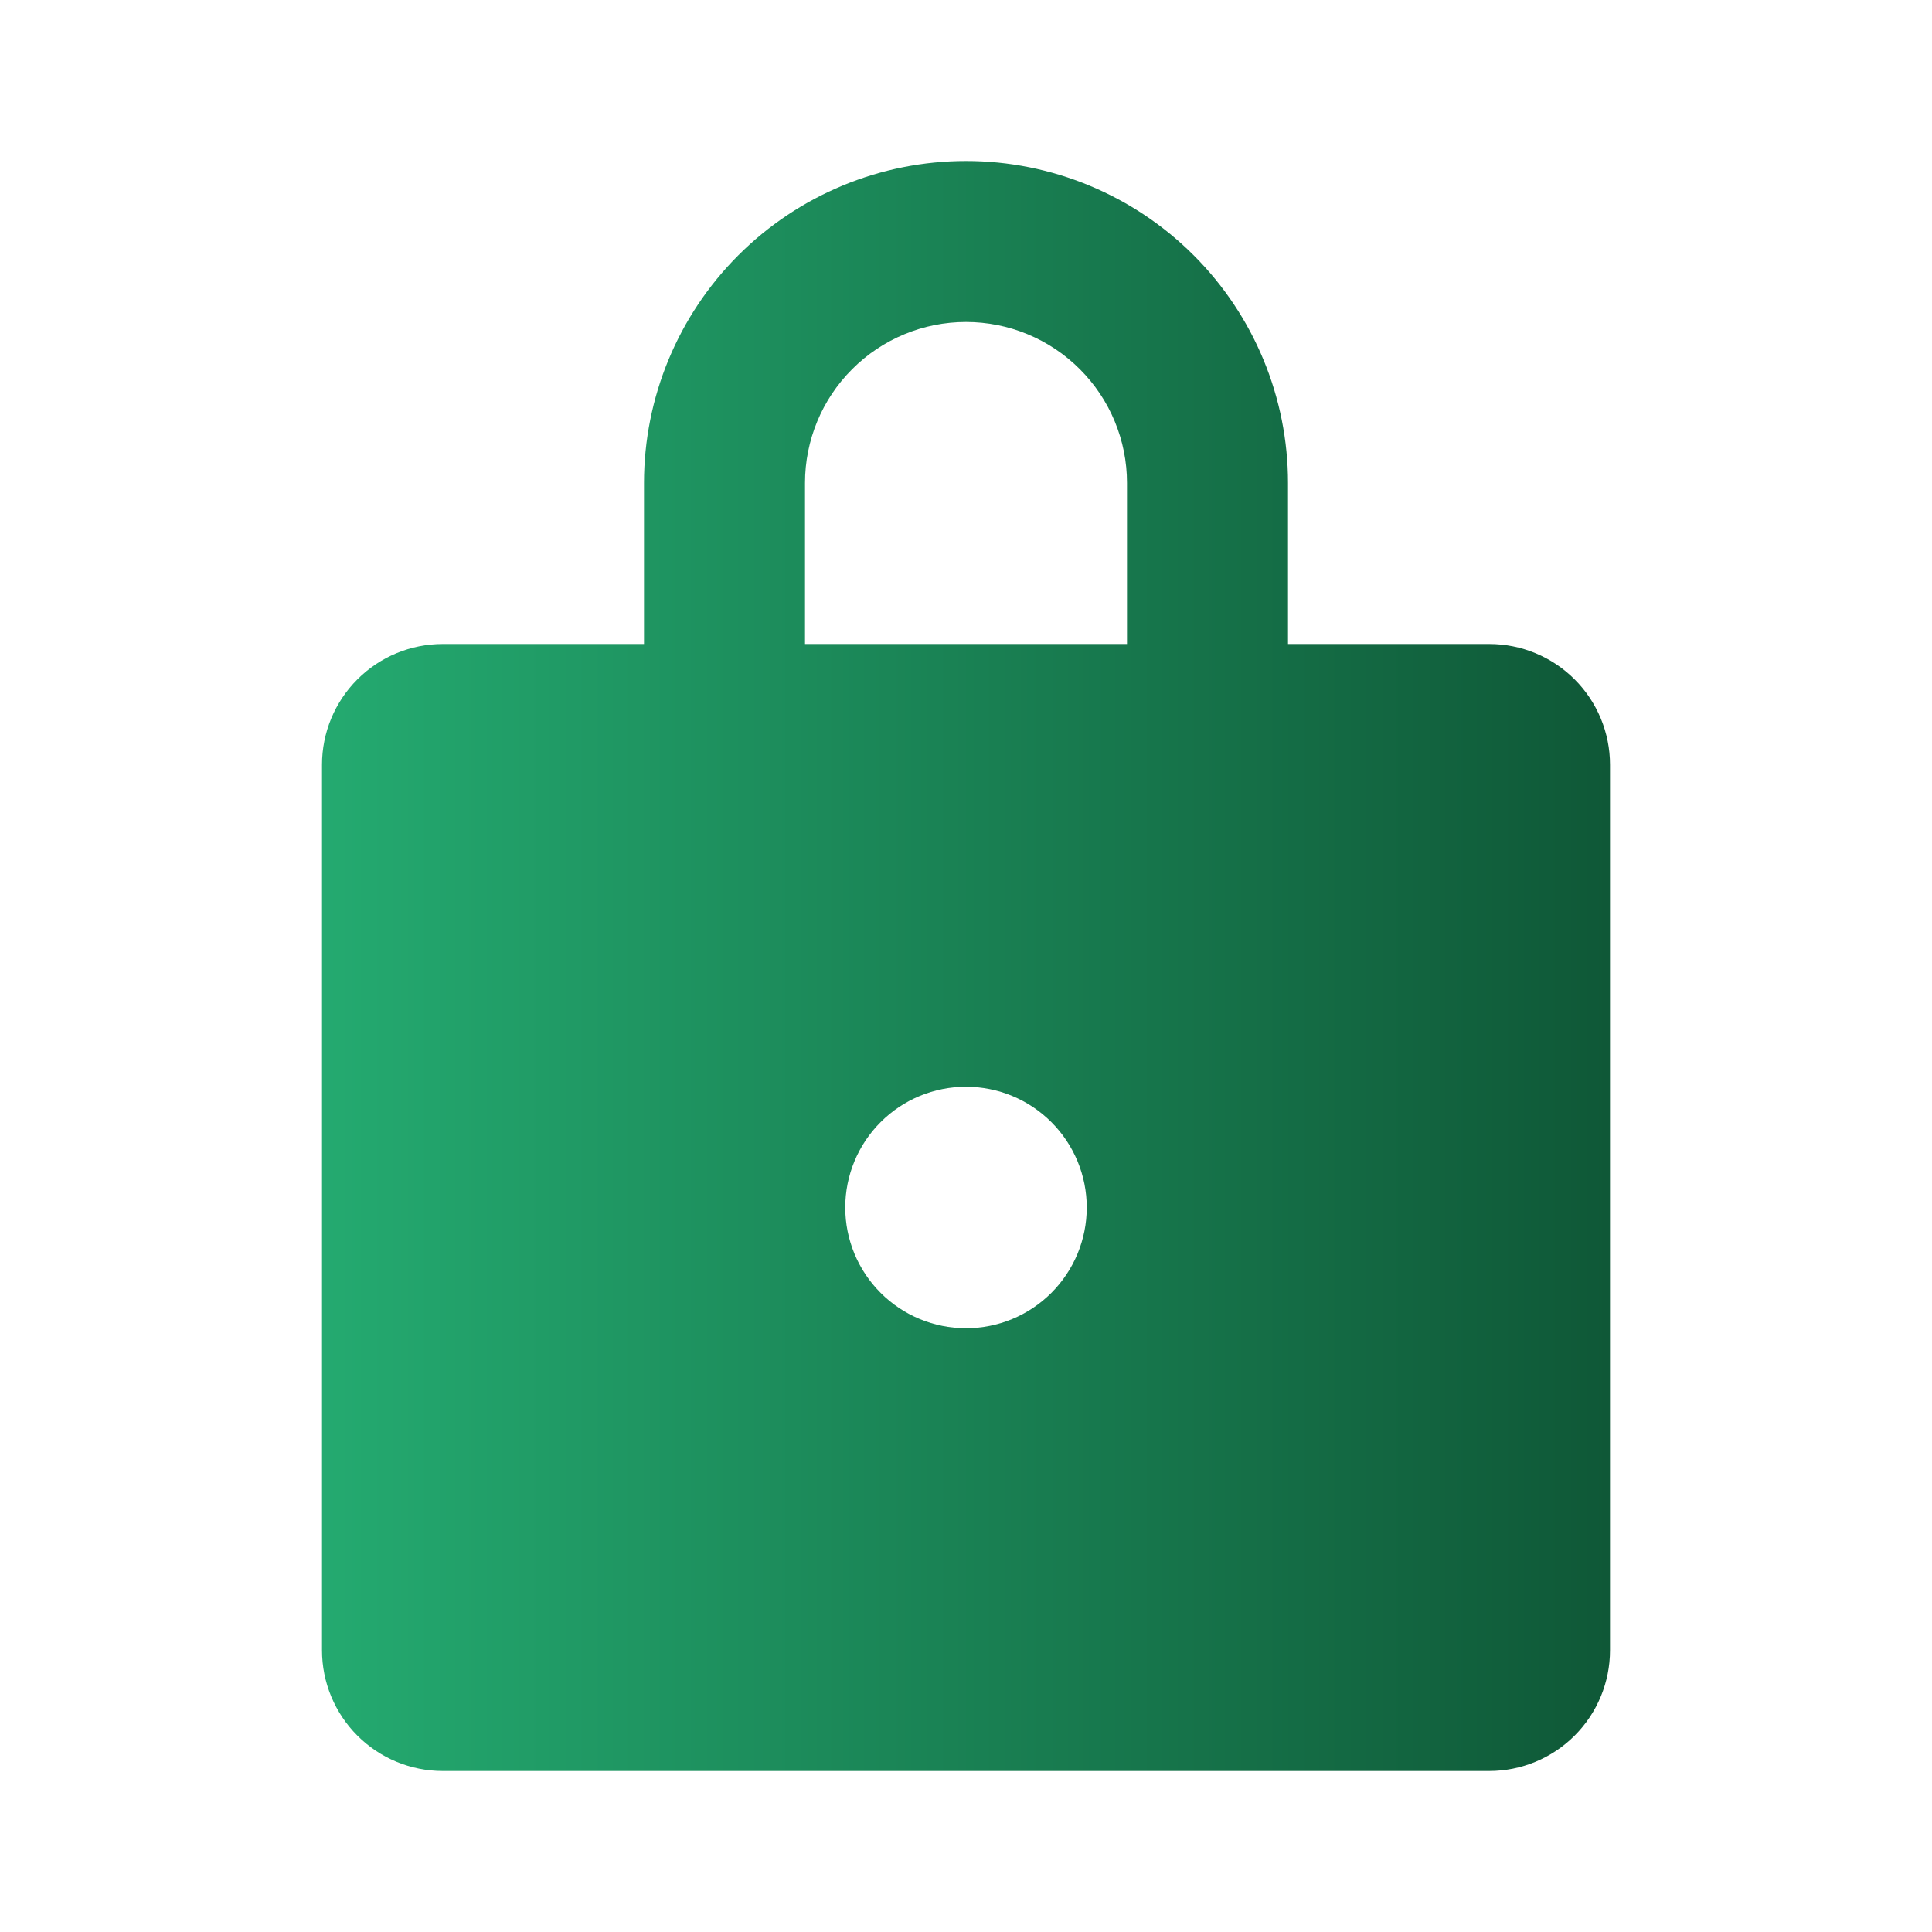 <svg width="48" height="48" viewBox="0 0 48 48" fill="none" xmlns="http://www.w3.org/2000/svg">
<path d="M24 4C26.122 4 28.157 4.843 29.657 6.343C31.157 7.843 32 9.878 32 12V16H37C37.796 16 38.559 16.316 39.121 16.879C39.684 17.441 40 18.204 40 19V41C40 41.796 39.684 42.559 39.121 43.121C38.559 43.684 37.796 44 37 44H11C10.204 44 9.441 43.684 8.879 43.121C8.316 42.559 8 41.796 8 41V19C8 18.204 8.316 17.441 8.879 16.879C9.441 16.316 10.204 16 11 16H16V12C16 9.878 16.843 7.843 18.343 6.343C19.843 4.843 21.878 4 24 4ZM24 27C23.204 27 22.441 27.316 21.879 27.879C21.316 28.441 21 29.204 21 30C21 30.796 21.316 31.559 21.879 32.121C22.441 32.684 23.204 33 24 33C24.796 33 25.559 32.684 26.121 32.121C26.684 31.559 27 30.796 27 30C27 29.204 26.684 28.441 26.121 27.879C25.559 27.316 24.796 27 24 27ZM24 8C22.939 8 21.922 8.421 21.172 9.172C20.421 9.922 20 10.939 20 12V16H28V12C28 10.939 27.579 9.922 26.828 9.172C26.078 8.421 25.061 8 24 8Z" fill="url(#paint0_linear_17_326)"/>
<defs>
<linearGradient id="paint0_linear_17_326" x1="40" y1="24" x2="8" y2="24" gradientUnits="userSpaceOnUse">
<stop stop-color="#0F5837"/>
<stop offset="1" stop-color="#24AA70"/>
</linearGradient>
</defs>
</svg>
